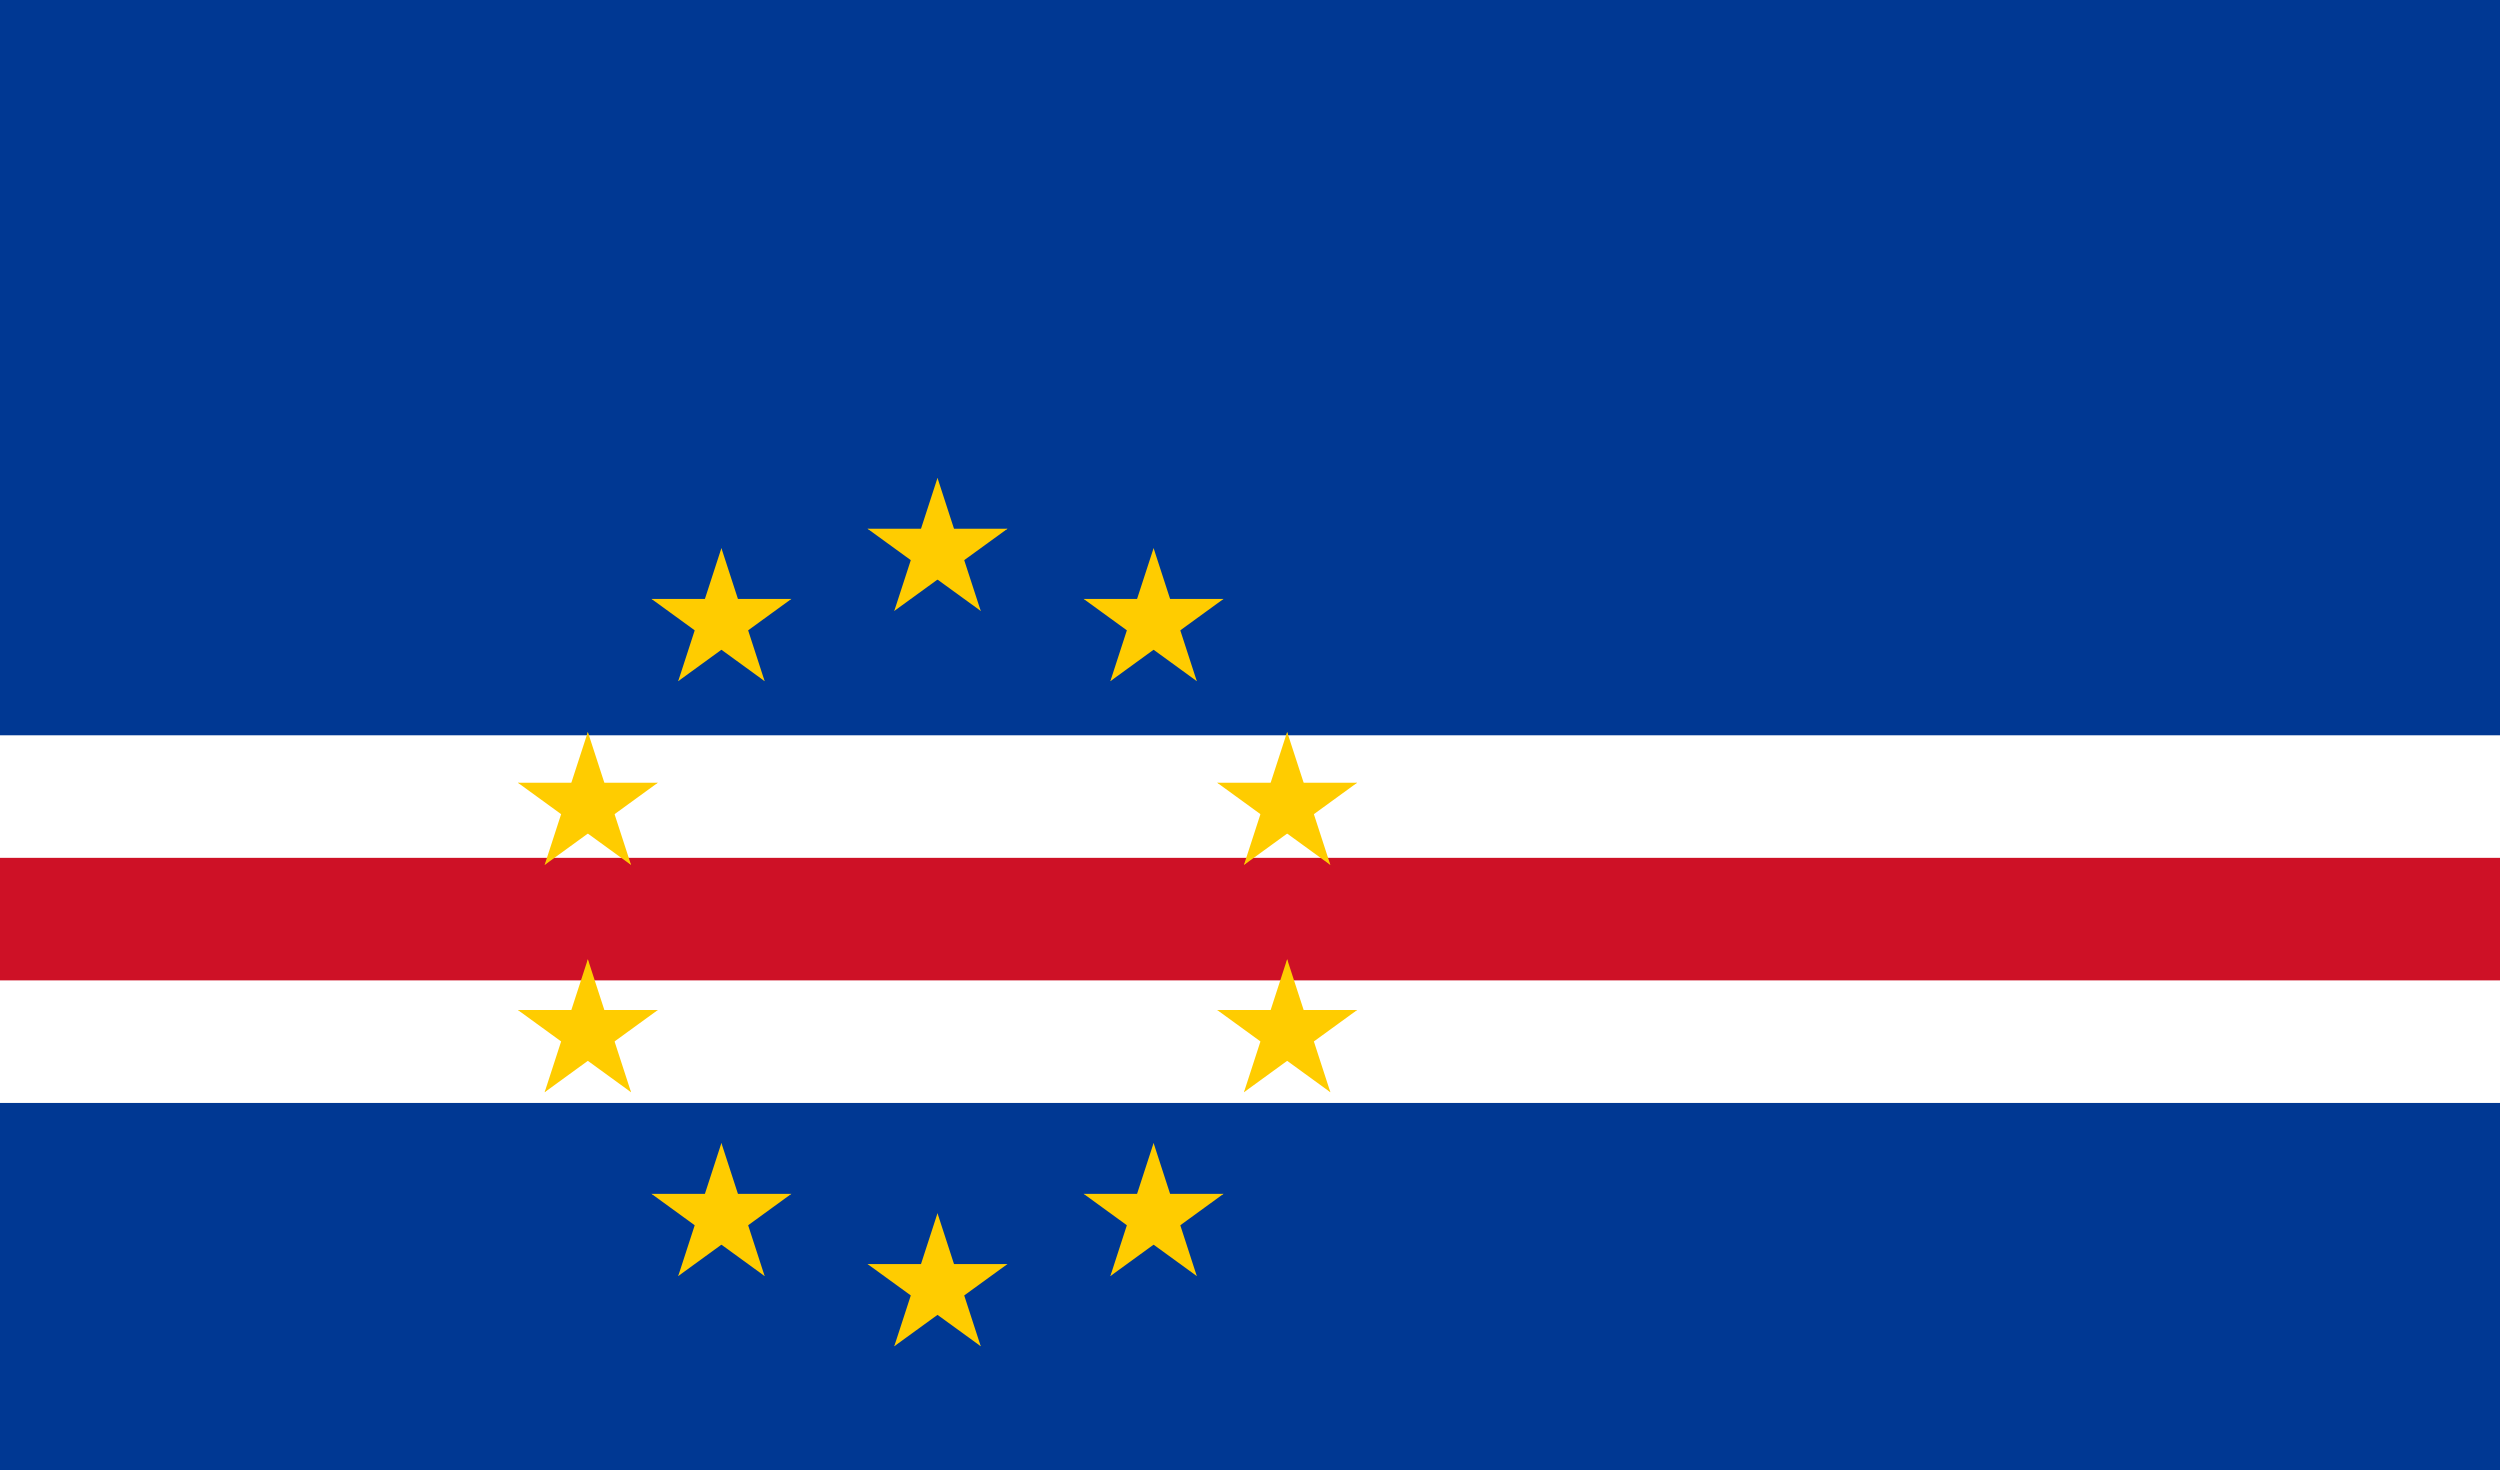<?xml version="1.0" encoding="UTF-8"?>
<svg xmlns="http://www.w3.org/2000/svg" xmlns:xlink="http://www.w3.org/1999/xlink" viewBox="0 0 1000 588" version="1.1">
<g id="surface269">
<rect x="0" y="0" width="1000" height="588" style="fill:rgb(0%,21.96%,57.646%);fill-opacity:1;stroke:none;"/>
<path style=" stroke:none;fill-rule:evenodd;fill:rgb(99.998%,99.998%,99.998%);fill-opacity:1;" d="M 0 294.117 L 1000 294.117 L 1000 441.176 L 0 441.176 Z M 0 294.117 "/>
<path style=" stroke:none;fill-rule:evenodd;fill:rgb(80.783%,6.667%,14.902%);fill-opacity:1;" d="M 0 343.137 L 1000 343.137 L 1000 392.156 L 0 392.156 Z M 0 343.137 "/>
<path style=" stroke:none;fill-rule:evenodd;fill:rgb(99.998%,79.999%,0%);fill-opacity:1;" d="M 375 191.176 L 365.914 219.152 L 379.902 223.691 Z M 375 191.176 "/>
<path style=" stroke:none;fill-rule:evenodd;fill:rgb(99.998%,79.999%,0%);fill-opacity:1;" d="M 375 191.176 L 384.086 219.152 L 370.098 223.691 Z M 375 191.176 "/>
<path style=" stroke:none;fill-rule:evenodd;fill:rgb(99.998%,79.999%,0%);fill-opacity:1;" d="M 402.977 211.504 L 373.562 211.504 L 373.562 226.207 Z M 402.977 211.504 "/>
<path style=" stroke:none;fill-rule:evenodd;fill:rgb(99.998%,79.999%,0%);fill-opacity:1;" d="M 402.977 211.504 L 379.176 228.785 L 370.539 216.891 Z M 402.977 211.504 "/>
<path style=" stroke:none;fill-rule:evenodd;fill:rgb(99.998%,79.999%,0%);fill-opacity:1;" d="M 392.293 244.379 L 383.195 216.414 L 369.219 220.949 Z M 392.293 244.379 "/>
<path style=" stroke:none;fill-rule:evenodd;fill:rgb(99.998%,79.999%,0%);fill-opacity:1;" d="M 392.293 244.379 L 368.488 227.098 L 377.137 215.199 Z M 392.293 244.379 "/>
<path style=" stroke:none;fill-rule:evenodd;fill:rgb(99.998%,79.999%,0%);fill-opacity:1;" d="M 357.707 244.379 L 381.512 227.098 L 372.863 215.199 Z M 357.707 244.379 "/>
<path style=" stroke:none;fill-rule:evenodd;fill:rgb(99.998%,79.999%,0%);fill-opacity:1;" d="M 357.707 244.379 L 366.805 216.414 L 380.781 220.949 Z M 357.707 244.379 "/>
<path style=" stroke:none;fill-rule:evenodd;fill:rgb(99.998%,79.999%,0%);fill-opacity:1;" d="M 347.023 211.504 L 370.824 228.785 L 379.461 216.891 Z M 347.023 211.504 "/>
<path style=" stroke:none;fill-rule:evenodd;fill:rgb(99.998%,79.999%,0%);fill-opacity:1;" d="M 347.023 211.504 L 376.438 211.504 L 376.438 226.207 Z M 347.023 211.504 "/>
<path style=" stroke:none;fill-rule:evenodd;fill:rgb(99.998%,79.999%,0%);fill-opacity:1;" d="M 288.562 219.258 L 279.477 247.223 L 293.465 251.773 Z M 288.562 219.258 "/>
<path style=" stroke:none;fill-rule:evenodd;fill:rgb(99.998%,79.999%,0%);fill-opacity:1;" d="M 288.562 219.258 L 297.66 247.223 L 283.672 251.773 Z M 288.562 219.258 "/>
<path style=" stroke:none;fill-rule:evenodd;fill:rgb(99.998%,79.999%,0%);fill-opacity:1;" d="M 316.539 239.574 L 287.129 239.574 L 287.129 254.281 Z M 316.539 239.574 "/>
<path style=" stroke:none;fill-rule:evenodd;fill:rgb(99.998%,79.999%,0%);fill-opacity:1;" d="M 316.539 239.574 L 292.746 256.863 L 284.102 244.965 Z M 316.539 239.574 "/>
<path style=" stroke:none;fill-rule:evenodd;fill:rgb(99.998%,79.999%,0%);fill-opacity:1;" d="M 305.855 272.461 L 296.77 244.484 L 282.781 249.031 Z M 305.855 272.461 "/>
<path style=" stroke:none;fill-rule:evenodd;fill:rgb(99.998%,79.999%,0%);fill-opacity:1;" d="M 305.855 272.461 L 282.062 255.168 L 290.707 243.281 Z M 305.855 272.461 "/>
<path style=" stroke:none;fill-rule:evenodd;fill:rgb(99.998%,79.999%,0%);fill-opacity:1;" d="M 271.285 272.461 L 295.074 255.168 L 286.43 243.281 Z M 271.285 272.461 "/>
<path style=" stroke:none;fill-rule:evenodd;fill:rgb(99.998%,79.999%,0%);fill-opacity:1;" d="M 271.285 272.461 L 280.371 244.484 L 294.359 249.031 Z M 271.285 272.461 "/>
<path style=" stroke:none;fill-rule:evenodd;fill:rgb(99.998%,79.999%,0%);fill-opacity:1;" d="M 260.598 239.574 L 284.391 256.863 L 293.035 244.965 Z M 260.598 239.574 "/>
<path style=" stroke:none;fill-rule:evenodd;fill:rgb(99.998%,79.999%,0%);fill-opacity:1;" d="M 260.598 239.574 L 290.012 239.574 L 290.012 254.281 Z M 260.598 239.574 "/>
<path style=" stroke:none;fill-rule:evenodd;fill:rgb(99.998%,79.999%,0%);fill-opacity:1;" d="M 461.438 219.258 L 452.34 247.223 L 466.328 251.773 Z M 461.438 219.258 "/>
<path style=" stroke:none;fill-rule:evenodd;fill:rgb(99.998%,79.999%,0%);fill-opacity:1;" d="M 461.438 219.258 L 470.523 247.223 L 456.535 251.773 Z M 461.438 219.258 "/>
<path style=" stroke:none;fill-rule:evenodd;fill:rgb(99.998%,79.999%,0%);fill-opacity:1;" d="M 489.402 239.574 L 459.988 239.574 L 459.988 254.281 Z M 489.402 239.574 "/>
<path style=" stroke:none;fill-rule:evenodd;fill:rgb(99.998%,79.999%,0%);fill-opacity:1;" d="M 489.402 239.574 L 465.609 256.863 L 456.965 244.965 Z M 489.402 239.574 "/>
<path style=" stroke:none;fill-rule:evenodd;fill:rgb(99.998%,79.999%,0%);fill-opacity:1;" d="M 478.715 272.461 L 469.629 244.484 L 455.641 249.031 Z M 478.715 272.461 "/>
<path style=" stroke:none;fill-rule:evenodd;fill:rgb(99.998%,79.999%,0%);fill-opacity:1;" d="M 478.715 272.461 L 454.926 255.168 L 463.57 243.281 Z M 478.715 272.461 "/>
<path style=" stroke:none;fill-rule:evenodd;fill:rgb(99.998%,79.999%,0%);fill-opacity:1;" d="M 444.145 272.461 L 467.938 255.168 L 459.293 243.281 Z M 444.145 272.461 "/>
<path style=" stroke:none;fill-rule:evenodd;fill:rgb(99.998%,79.999%,0%);fill-opacity:1;" d="M 444.145 272.461 L 453.23 244.484 L 467.219 249.031 Z M 444.145 272.461 "/>
<path style=" stroke:none;fill-rule:evenodd;fill:rgb(99.998%,79.999%,0%);fill-opacity:1;" d="M 433.461 239.574 L 457.254 256.863 L 465.898 244.965 Z M 433.461 239.574 "/>
<path style=" stroke:none;fill-rule:evenodd;fill:rgb(99.998%,79.999%,0%);fill-opacity:1;" d="M 433.461 239.574 L 462.871 239.574 L 462.871 254.281 Z M 433.461 239.574 "/>
<path style=" stroke:none;fill-rule:evenodd;fill:rgb(99.998%,79.999%,0%);fill-opacity:1;" d="M 514.859 292.785 L 505.773 320.754 L 519.762 325.301 Z M 514.859 292.785 "/>
<path style=" stroke:none;fill-rule:evenodd;fill:rgb(99.998%,79.999%,0%);fill-opacity:1;" d="M 514.859 292.785 L 523.953 320.754 L 509.965 325.301 Z M 514.859 292.785 "/>
<path style=" stroke:none;fill-rule:evenodd;fill:rgb(99.998%,79.999%,0%);fill-opacity:1;" d="M 542.836 313.102 L 513.426 313.102 L 513.426 327.809 Z M 542.836 313.102 "/>
<path style=" stroke:none;fill-rule:evenodd;fill:rgb(99.998%,79.999%,0%);fill-opacity:1;" d="M 542.836 313.102 L 519.043 330.395 L 510.398 318.492 Z M 542.836 313.102 "/>
<path style=" stroke:none;fill-rule:evenodd;fill:rgb(99.998%,79.999%,0%);fill-opacity:1;" d="M 532.148 345.988 L 523.062 318.016 L 509.074 322.562 Z M 532.148 345.988 "/>
<path style=" stroke:none;fill-rule:evenodd;fill:rgb(99.998%,79.999%,0%);fill-opacity:1;" d="M 532.148 345.988 L 508.359 328.699 L 517.004 316.809 Z M 532.148 345.988 "/>
<path style=" stroke:none;fill-rule:evenodd;fill:rgb(99.998%,79.999%,0%);fill-opacity:1;" d="M 497.578 345.988 L 521.371 328.699 L 512.723 316.809 Z M 497.578 345.988 "/>
<path style=" stroke:none;fill-rule:evenodd;fill:rgb(99.998%,79.999%,0%);fill-opacity:1;" d="M 497.578 345.988 L 506.664 318.016 L 520.652 322.562 Z M 497.578 345.988 "/>
<path style=" stroke:none;fill-rule:evenodd;fill:rgb(99.998%,79.999%,0%);fill-opacity:1;" d="M 486.891 313.102 L 510.684 330.395 L 519.332 318.492 Z M 486.891 313.102 "/>
<path style=" stroke:none;fill-rule:evenodd;fill:rgb(99.998%,79.999%,0%);fill-opacity:1;" d="M 486.891 313.102 L 516.305 313.102 L 516.305 327.809 Z M 486.891 313.102 "/>
<path style=" stroke:none;fill-rule:evenodd;fill:rgb(99.998%,79.999%,0%);fill-opacity:1;" d="M 514.859 383.684 L 505.773 411.66 L 519.762 416.207 Z M 514.859 383.684 "/>
<path style=" stroke:none;fill-rule:evenodd;fill:rgb(99.998%,79.999%,0%);fill-opacity:1;" d="M 514.859 383.684 L 523.953 411.66 L 509.965 416.207 Z M 514.859 383.684 "/>
<path style=" stroke:none;fill-rule:evenodd;fill:rgb(99.998%,79.999%,0%);fill-opacity:1;" d="M 542.836 404.012 L 513.426 404.012 L 513.426 418.715 Z M 542.836 404.012 "/>
<path style=" stroke:none;fill-rule:evenodd;fill:rgb(99.998%,79.999%,0%);fill-opacity:1;" d="M 542.836 404.012 L 519.043 421.301 L 510.398 409.398 Z M 542.836 404.012 "/>
<path style=" stroke:none;fill-rule:evenodd;fill:rgb(99.998%,79.999%,0%);fill-opacity:1;" d="M 532.148 436.898 L 523.062 408.922 L 509.074 413.469 Z M 532.148 436.898 "/>
<path style=" stroke:none;fill-rule:evenodd;fill:rgb(99.998%,79.999%,0%);fill-opacity:1;" d="M 532.148 436.898 L 508.359 419.605 L 517.004 407.707 Z M 532.148 436.898 "/>
<path style=" stroke:none;fill-rule:evenodd;fill:rgb(99.998%,79.999%,0%);fill-opacity:1;" d="M 497.578 436.898 L 521.371 419.605 L 512.723 407.707 Z M 497.578 436.898 "/>
<path style=" stroke:none;fill-rule:evenodd;fill:rgb(99.998%,79.999%,0%);fill-opacity:1;" d="M 497.578 436.898 L 506.664 408.922 L 520.652 413.469 Z M 497.578 436.898 "/>
<path style=" stroke:none;fill-rule:evenodd;fill:rgb(99.998%,79.999%,0%);fill-opacity:1;" d="M 486.891 404.012 L 510.684 421.301 L 519.332 409.398 Z M 486.891 404.012 "/>
<path style=" stroke:none;fill-rule:evenodd;fill:rgb(99.998%,79.999%,0%);fill-opacity:1;" d="M 486.891 404.012 L 516.305 404.012 L 516.305 418.715 Z M 486.891 404.012 "/>
<path style=" stroke:none;fill-rule:evenodd;fill:rgb(99.998%,79.999%,0%);fill-opacity:1;" d="M 461.438 457.215 L 452.34 485.188 L 466.328 489.734 Z M 461.438 457.215 "/>
<path style=" stroke:none;fill-rule:evenodd;fill:rgb(99.998%,79.999%,0%);fill-opacity:1;" d="M 461.438 457.215 L 470.523 485.188 L 456.535 489.734 Z M 461.438 457.215 "/>
<path style=" stroke:none;fill-rule:evenodd;fill:rgb(99.998%,79.999%,0%);fill-opacity:1;" d="M 489.402 477.539 L 459.988 477.539 L 459.988 492.246 Z M 489.402 477.539 "/>
<path style=" stroke:none;fill-rule:evenodd;fill:rgb(99.998%,79.999%,0%);fill-opacity:1;" d="M 489.402 477.539 L 465.609 494.832 L 456.965 482.93 Z M 489.402 477.539 "/>
<path style=" stroke:none;fill-rule:evenodd;fill:rgb(99.998%,79.999%,0%);fill-opacity:1;" d="M 478.715 510.426 L 469.629 482.449 L 455.641 486.996 Z M 478.715 510.426 "/>
<path style=" stroke:none;fill-rule:evenodd;fill:rgb(99.998%,79.999%,0%);fill-opacity:1;" d="M 478.715 510.426 L 454.926 493.137 L 463.57 481.234 Z M 478.715 510.426 "/>
<path style=" stroke:none;fill-rule:evenodd;fill:rgb(99.998%,79.999%,0%);fill-opacity:1;" d="M 444.145 510.426 L 467.938 493.137 L 459.293 481.234 Z M 444.145 510.426 "/>
<path style=" stroke:none;fill-rule:evenodd;fill:rgb(99.998%,79.999%,0%);fill-opacity:1;" d="M 444.145 510.426 L 453.23 482.449 L 467.219 486.996 Z M 444.145 510.426 "/>
<path style=" stroke:none;fill-rule:evenodd;fill:rgb(99.998%,79.999%,0%);fill-opacity:1;" d="M 433.461 477.539 L 457.254 494.832 L 465.898 482.93 Z M 433.461 477.539 "/>
<path style=" stroke:none;fill-rule:evenodd;fill:rgb(99.998%,79.999%,0%);fill-opacity:1;" d="M 433.461 477.539 L 462.871 477.539 L 462.871 492.246 Z M 433.461 477.539 "/>
<path style=" stroke:none;fill-rule:evenodd;fill:rgb(99.998%,79.999%,0%);fill-opacity:1;" d="M 375 485.293 L 365.914 513.27 L 379.902 517.809 Z M 375 485.293 "/>
<path style=" stroke:none;fill-rule:evenodd;fill:rgb(99.998%,79.999%,0%);fill-opacity:1;" d="M 375 485.293 L 384.086 513.27 L 370.098 517.809 Z M 375 485.293 "/>
<path style=" stroke:none;fill-rule:evenodd;fill:rgb(99.998%,79.999%,0%);fill-opacity:1;" d="M 402.977 505.621 L 373.562 505.621 L 373.562 520.324 Z M 402.977 505.621 "/>
<path style=" stroke:none;fill-rule:evenodd;fill:rgb(99.998%,79.999%,0%);fill-opacity:1;" d="M 402.977 505.621 L 379.176 522.902 L 370.539 511.012 Z M 402.977 505.621 "/>
<path style=" stroke:none;fill-rule:evenodd;fill:rgb(99.998%,79.999%,0%);fill-opacity:1;" d="M 392.293 538.496 L 383.195 510.531 L 369.219 515.07 Z M 392.293 538.496 "/>
<path style=" stroke:none;fill-rule:evenodd;fill:rgb(99.998%,79.999%,0%);fill-opacity:1;" d="M 392.293 538.496 L 368.488 521.215 L 377.137 509.316 Z M 392.293 538.496 "/>
<path style=" stroke:none;fill-rule:evenodd;fill:rgb(99.998%,79.999%,0%);fill-opacity:1;" d="M 357.707 538.496 L 381.512 521.215 L 372.863 509.316 Z M 357.707 538.496 "/>
<path style=" stroke:none;fill-rule:evenodd;fill:rgb(99.998%,79.999%,0%);fill-opacity:1;" d="M 357.707 538.496 L 366.805 510.531 L 380.781 515.07 Z M 357.707 538.496 "/>
<path style=" stroke:none;fill-rule:evenodd;fill:rgb(99.998%,79.999%,0%);fill-opacity:1;" d="M 347.023 505.621 L 370.824 522.902 L 379.461 511.012 Z M 347.023 505.621 "/>
<path style=" stroke:none;fill-rule:evenodd;fill:rgb(99.998%,79.999%,0%);fill-opacity:1;" d="M 347.023 505.621 L 376.438 505.621 L 376.438 520.324 Z M 347.023 505.621 "/>
<path style=" stroke:none;fill-rule:evenodd;fill:rgb(99.998%,79.999%,0%);fill-opacity:1;" d="M 288.562 457.215 L 279.477 485.188 L 293.465 489.734 Z M 288.562 457.215 "/>
<path style=" stroke:none;fill-rule:evenodd;fill:rgb(99.998%,79.999%,0%);fill-opacity:1;" d="M 288.562 457.215 L 297.66 485.188 L 283.672 489.734 Z M 288.562 457.215 "/>
<path style=" stroke:none;fill-rule:evenodd;fill:rgb(99.998%,79.999%,0%);fill-opacity:1;" d="M 316.539 477.539 L 287.129 477.539 L 287.129 492.246 Z M 316.539 477.539 "/>
<path style=" stroke:none;fill-rule:evenodd;fill:rgb(99.998%,79.999%,0%);fill-opacity:1;" d="M 316.539 477.539 L 292.746 494.832 L 284.102 482.93 Z M 316.539 477.539 "/>
<path style=" stroke:none;fill-rule:evenodd;fill:rgb(99.998%,79.999%,0%);fill-opacity:1;" d="M 305.855 510.426 L 296.77 482.449 L 282.781 486.996 Z M 305.855 510.426 "/>
<path style=" stroke:none;fill-rule:evenodd;fill:rgb(99.998%,79.999%,0%);fill-opacity:1;" d="M 305.855 510.426 L 282.062 493.137 L 290.707 481.234 Z M 305.855 510.426 "/>
<path style=" stroke:none;fill-rule:evenodd;fill:rgb(99.998%,79.999%,0%);fill-opacity:1;" d="M 271.285 510.426 L 295.074 493.137 L 286.43 481.234 Z M 271.285 510.426 "/>
<path style=" stroke:none;fill-rule:evenodd;fill:rgb(99.998%,79.999%,0%);fill-opacity:1;" d="M 271.285 510.426 L 280.371 482.449 L 294.359 486.996 Z M 271.285 510.426 "/>
<path style=" stroke:none;fill-rule:evenodd;fill:rgb(99.998%,79.999%,0%);fill-opacity:1;" d="M 260.598 477.539 L 284.391 494.832 L 293.035 482.93 Z M 260.598 477.539 "/>
<path style=" stroke:none;fill-rule:evenodd;fill:rgb(99.998%,79.999%,0%);fill-opacity:1;" d="M 260.598 477.539 L 290.012 477.539 L 290.012 492.246 Z M 260.598 477.539 "/>
<path style=" stroke:none;fill-rule:evenodd;fill:rgb(99.998%,79.999%,0%);fill-opacity:1;" d="M 235.141 383.684 L 226.047 411.66 L 240.035 416.207 Z M 235.141 383.684 "/>
<path style=" stroke:none;fill-rule:evenodd;fill:rgb(99.998%,79.999%,0%);fill-opacity:1;" d="M 235.141 383.684 L 244.227 411.66 L 230.238 416.207 Z M 235.141 383.684 "/>
<path style=" stroke:none;fill-rule:evenodd;fill:rgb(99.998%,79.999%,0%);fill-opacity:1;" d="M 263.109 404.012 L 233.695 404.012 L 233.695 418.715 Z M 263.109 404.012 "/>
<path style=" stroke:none;fill-rule:evenodd;fill:rgb(99.998%,79.999%,0%);fill-opacity:1;" d="M 263.109 404.012 L 239.316 421.301 L 230.668 409.398 Z M 263.109 404.012 "/>
<path style=" stroke:none;fill-rule:evenodd;fill:rgb(99.998%,79.999%,0%);fill-opacity:1;" d="M 252.422 436.898 L 243.336 408.922 L 229.348 413.469 Z M 252.422 436.898 "/>
<path style=" stroke:none;fill-rule:evenodd;fill:rgb(99.998%,79.999%,0%);fill-opacity:1;" d="M 252.422 436.898 L 228.629 419.605 L 237.277 407.707 Z M 252.422 436.898 "/>
<path style=" stroke:none;fill-rule:evenodd;fill:rgb(99.998%,79.999%,0%);fill-opacity:1;" d="M 217.852 436.898 L 241.641 419.605 L 232.996 407.707 Z M 217.852 436.898 "/>
<path style=" stroke:none;fill-rule:evenodd;fill:rgb(99.998%,79.999%,0%);fill-opacity:1;" d="M 217.852 436.898 L 226.938 408.922 L 240.926 413.469 Z M 217.852 436.898 "/>
<path style=" stroke:none;fill-rule:evenodd;fill:rgb(99.998%,79.999%,0%);fill-opacity:1;" d="M 207.164 404.012 L 230.957 421.301 L 239.602 409.398 Z M 207.164 404.012 "/>
<path style=" stroke:none;fill-rule:evenodd;fill:rgb(99.998%,79.999%,0%);fill-opacity:1;" d="M 207.164 404.012 L 236.574 404.012 L 236.574 418.715 Z M 207.164 404.012 "/>
<path style=" stroke:none;fill-rule:evenodd;fill:rgb(99.998%,79.999%,0%);fill-opacity:1;" d="M 235.141 292.785 L 226.047 320.754 L 240.035 325.301 Z M 235.141 292.785 "/>
<path style=" stroke:none;fill-rule:evenodd;fill:rgb(99.998%,79.999%,0%);fill-opacity:1;" d="M 235.141 292.785 L 244.227 320.754 L 230.238 325.301 Z M 235.141 292.785 "/>
<path style=" stroke:none;fill-rule:evenodd;fill:rgb(99.998%,79.999%,0%);fill-opacity:1;" d="M 263.109 313.102 L 233.695 313.102 L 233.695 327.809 Z M 263.109 313.102 "/>
<path style=" stroke:none;fill-rule:evenodd;fill:rgb(99.998%,79.999%,0%);fill-opacity:1;" d="M 263.109 313.102 L 239.316 330.395 L 230.668 318.492 Z M 263.109 313.102 "/>
<path style=" stroke:none;fill-rule:evenodd;fill:rgb(99.998%,79.999%,0%);fill-opacity:1;" d="M 252.422 345.988 L 243.336 318.016 L 229.348 322.562 Z M 252.422 345.988 "/>
<path style=" stroke:none;fill-rule:evenodd;fill:rgb(99.998%,79.999%,0%);fill-opacity:1;" d="M 252.422 345.988 L 228.629 328.699 L 237.277 316.809 Z M 252.422 345.988 "/>
<path style=" stroke:none;fill-rule:evenodd;fill:rgb(99.998%,79.999%,0%);fill-opacity:1;" d="M 217.852 345.988 L 241.641 328.699 L 232.996 316.809 Z M 217.852 345.988 "/>
<path style=" stroke:none;fill-rule:evenodd;fill:rgb(99.998%,79.999%,0%);fill-opacity:1;" d="M 217.852 345.988 L 226.938 318.016 L 240.926 322.562 Z M 217.852 345.988 "/>
<path style=" stroke:none;fill-rule:evenodd;fill:rgb(99.998%,79.999%,0%);fill-opacity:1;" d="M 207.164 313.102 L 230.957 330.395 L 239.602 318.492 Z M 207.164 313.102 "/>
<path style=" stroke:none;fill-rule:evenodd;fill:rgb(99.998%,79.999%,0%);fill-opacity:1;" d="M 207.164 313.102 L 236.574 313.102 L 236.574 327.809 Z M 207.164 313.102 "/>
</g>
</svg>
